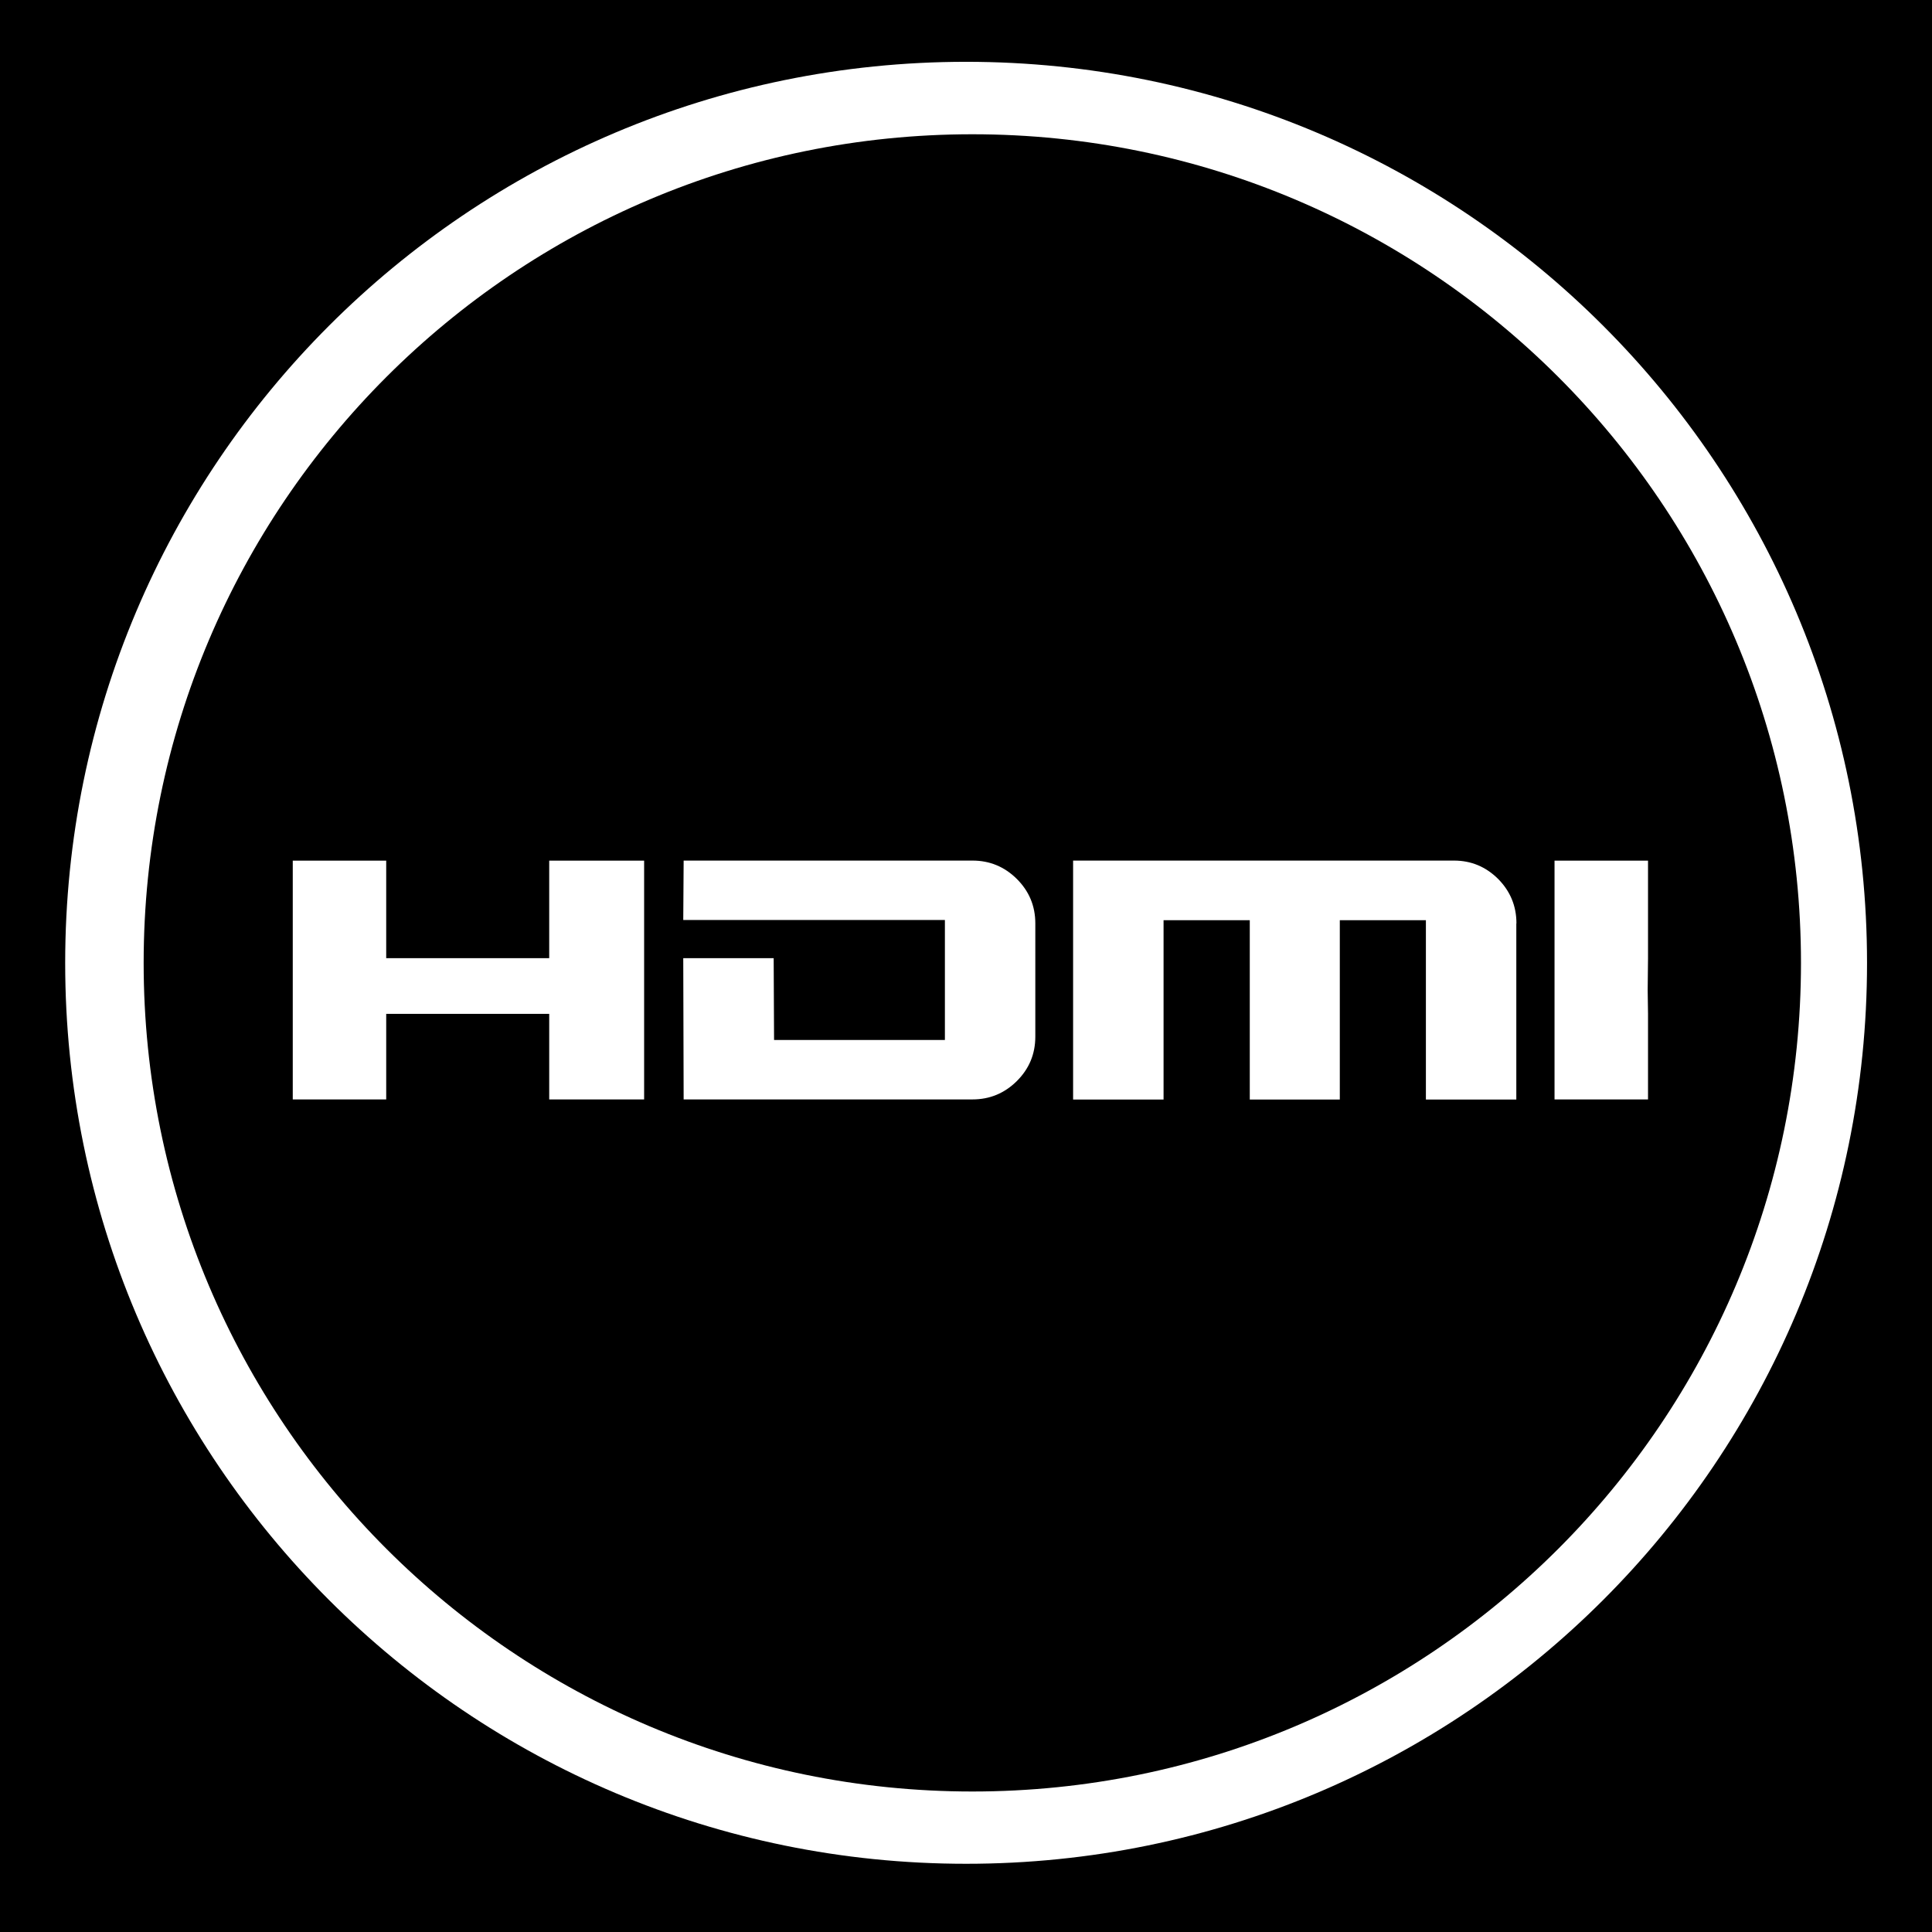 <?xml version="1.0" encoding="utf-8"?>
<!-- Generator: Adobe Illustrator 15.1.0, SVG Export Plug-In . SVG Version: 6.00 Build 0)  -->
<!DOCTYPE svg PUBLIC "-//W3C//DTD SVG 1.1//EN" "http://www.w3.org/Graphics/SVG/1.1/DTD/svg11.dtd">
<svg version="1.1"
	 id="Layer_1" xmlns:dc="http://purl.org/dc/elements/1.1/" xmlns:cc="http://creativecommons.org/ns#" xmlns:rdf="http://www.w3.org/1999/02/22-rdf-syntax-ns#" xmlns:svg="http://www.w3.org/2000/svg" xmlns:sodipodi="http://sodipodi.sourceforge.net/DTD/sodipodi-0.dtd" inkscape:version="0.48.1 r9760" xmlns:inkscape="http://www.inkscape.org/namespaces/inkscape" sodipodi:docname="insteon_LED.svg"
	 xmlns="http://www.w3.org/2000/svg" xmlns:xlink="http://www.w3.org/1999/xlink" x="0px" y="0px" width="44.637px"
	 height="44.637px" viewBox="0 0 44.637 44.637" enable-background="new 0 0 44.637 44.637" xml:space="preserve">
<sodipodi:namedview  id="namedview11726" showgrid="false" inkscape:cy="22.318501" guidetolerance="10" inkscape:pageopacity="0" gridtolerance="10" pagecolor="#ffffff" objecttolerance="10" inkscape:pageshadow="2" borderopacity="1" inkscape:current-layer="Layer_1" inkscape:window-width="1910" bordercolor="#666666" inkscape:cx="22.318501" inkscape:window-x="0" inkscape:window-y="0" inkscape:window-maximized="0" inkscape:zoom="21.013957" inkscape:window-height="1156">
	</sodipodi:namedview>
<g id="g11706">
	<g id="g11708">
	</g>
	<g id="g11712">
	</g>
	<g id="g11716">
	</g>
	<g id="g11720">
	</g>
</g>
<g>
	<path d="M22.465,3.102c-10.573,0-19.146,8.572-19.146,19.146c0,10.57,8.573,19.143,19.146,19.143
		c10.577,0,19.144-8.574,19.145-19.143C41.61,11.673,33.039,3.102,22.465,3.102z M14.882,25.402h-2.193v-1.978H8.923v1.978H6.764
		v-5.518h2.159v2.254h3.766v-2.254h2.193V25.402z M23.92,23.951c0,0.403-0.144,0.745-0.428,1.027
		c-0.284,0.281-0.625,0.423-1.023,0.423h-6.674l-0.009-3.264h2.089l0.009,1.891h3.947v-2.772h-6.045l0.009-1.373h6.674
		c0.398,0,0.739,0.142,1.023,0.423c0.284,0.283,0.428,0.625,0.428,1.028V23.951z M35.033,21.335v4.069h-2.089V21.26h-1.989v4.144
		h-2.08V21.26h-1.992v4.144h-2.09v-5.521h8.8c0.397,0,0.735,0.142,1.019,0.423c0.28,0.283,0.424,0.625,0.424,1.028H35.033z
		 M38.076,22.137l-0.008,0.742l0.008,0.545v1.978h-2.16v-5.518h2.16V22.137z"/>
	<path d="M0,0v44.637h44.637V0H0z M22.32,43.061c-11.498,0-20.814-9.316-20.814-20.812c0-11.5,9.316-20.821,20.814-20.821
		c11.496,0,20.816,9.321,20.816,20.821C43.136,33.743,33.816,43.064,22.32,43.061z"/>
</g>
</svg>
